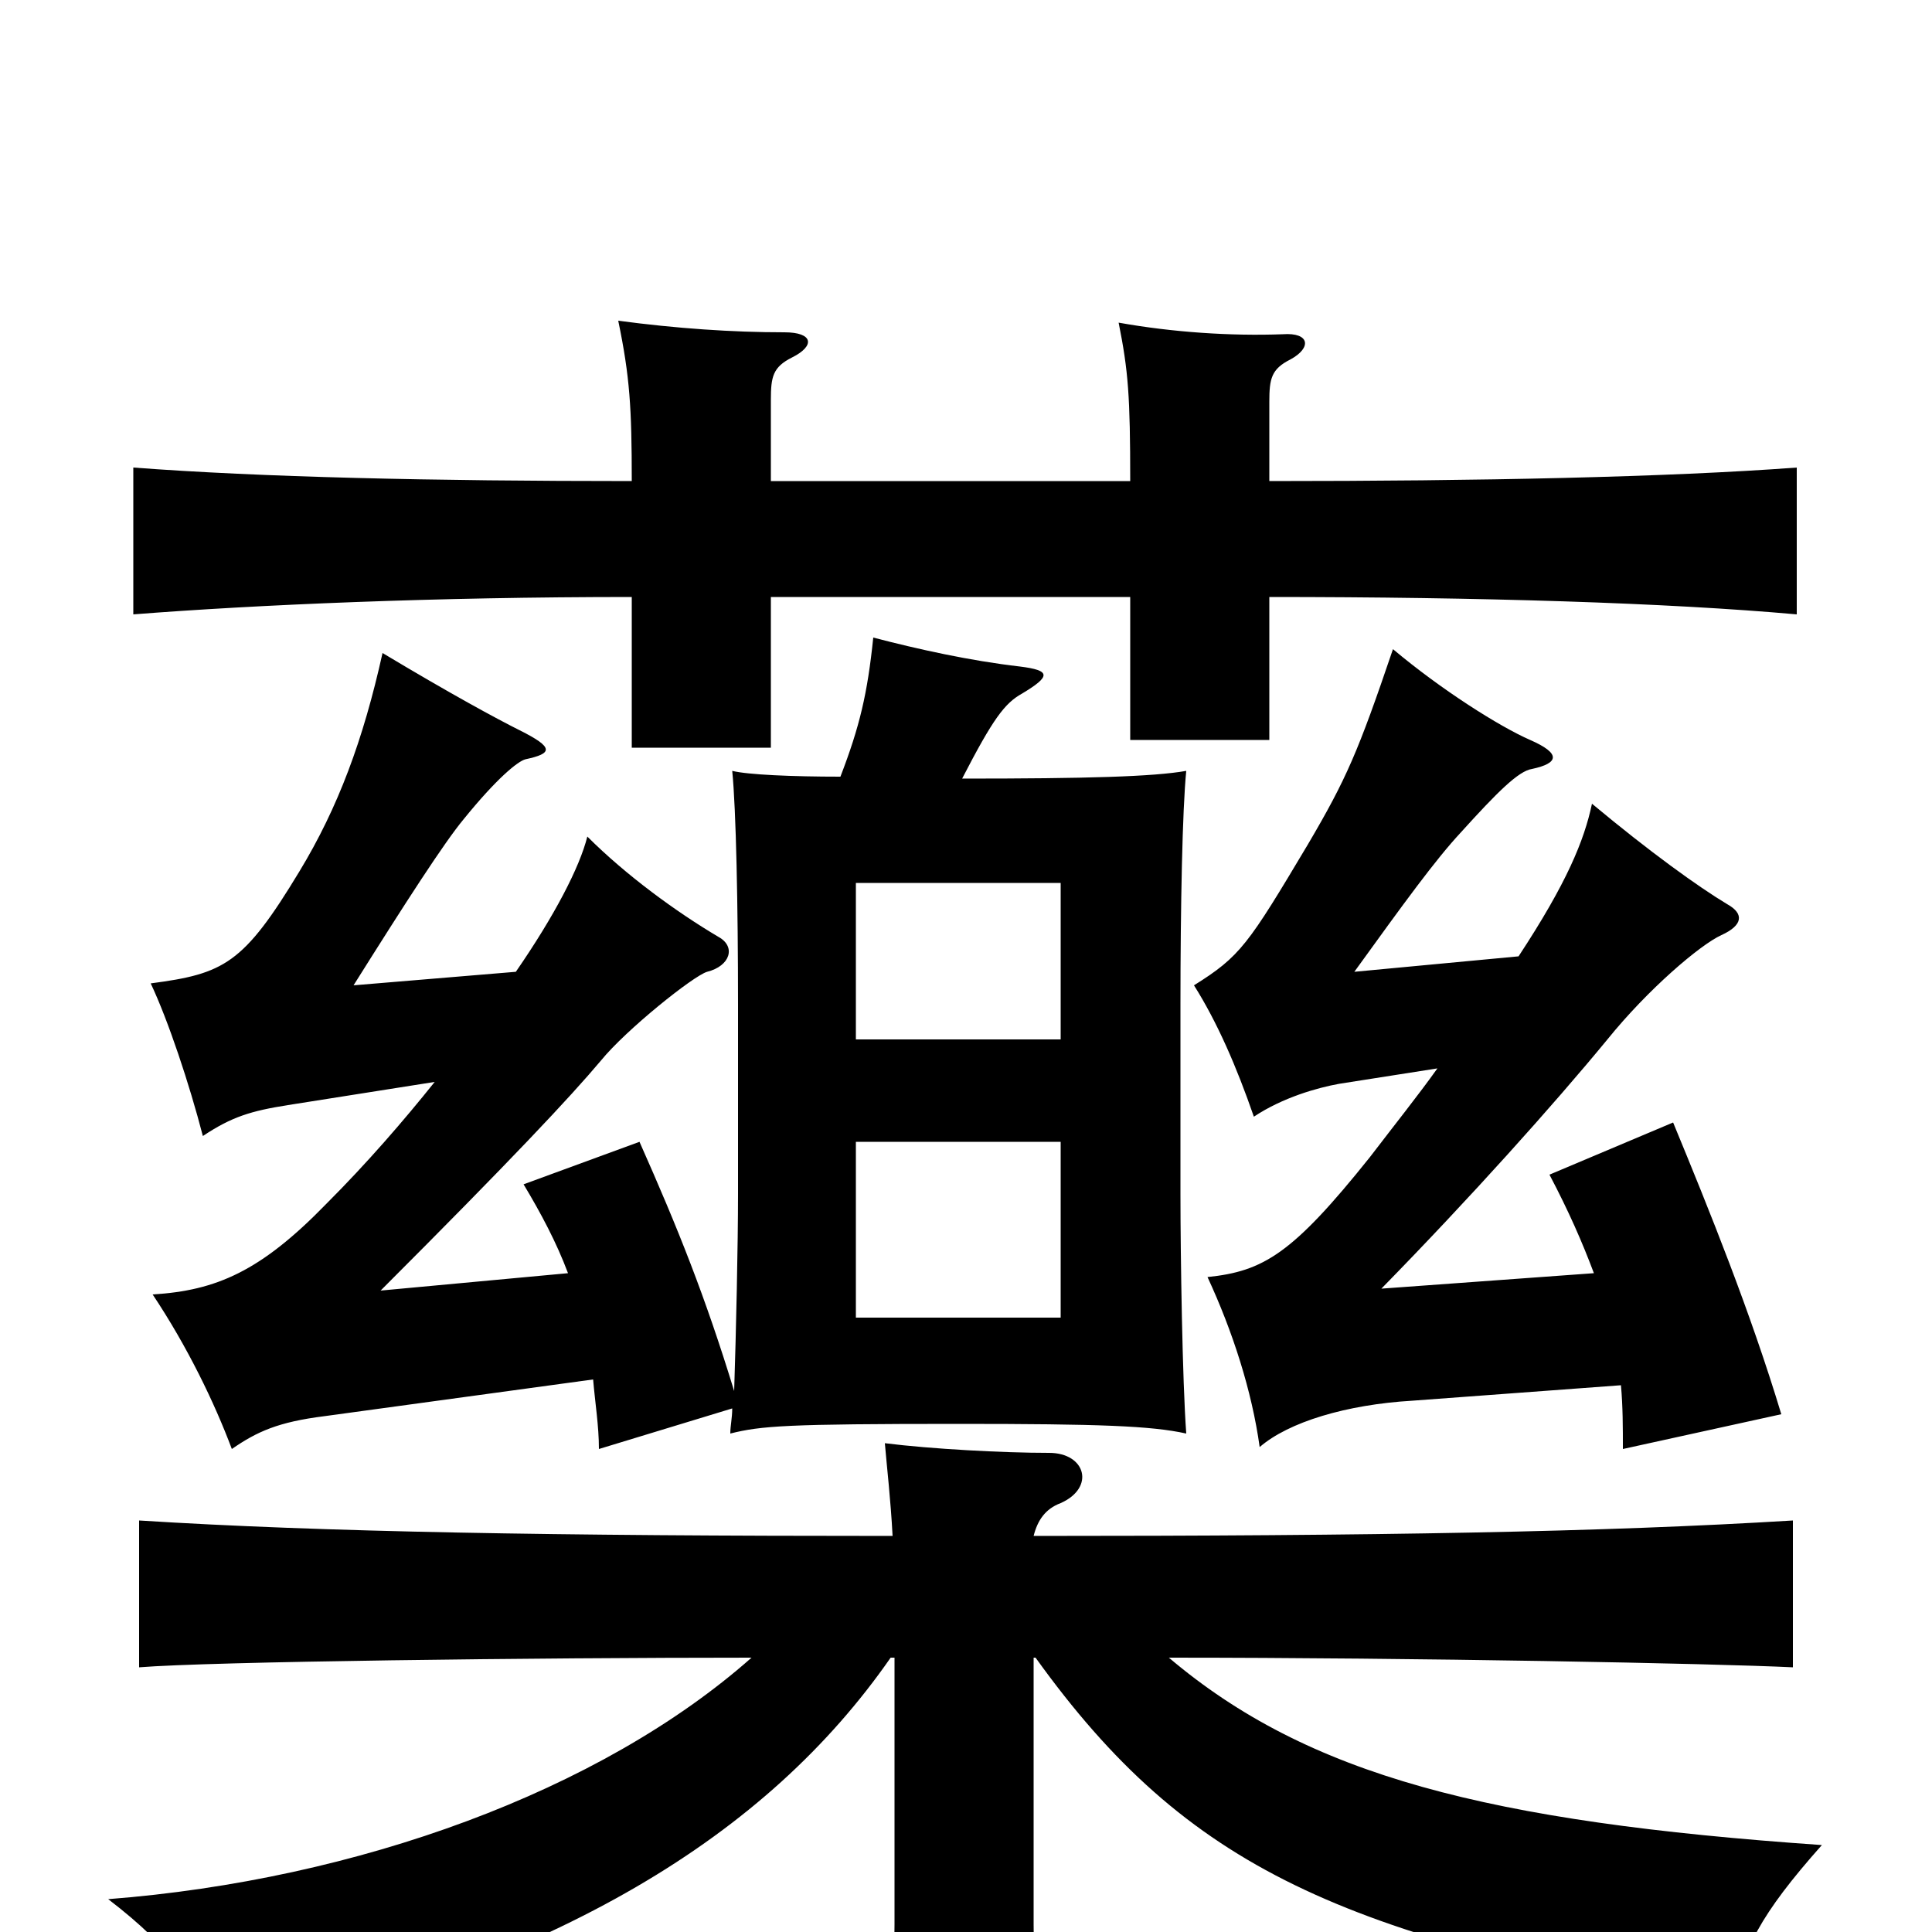 <svg xmlns="http://www.w3.org/2000/svg" viewBox="0 -1000 1000 1000">
	<path fill="#000000" d="M549 -318H443V-409H549ZM549 -462H443V-543H549ZM744 -447C734 -433 722 -418 709 -401C669 -351 654 -342 625 -339C638 -311 648 -280 652 -251C667 -264 697 -273 731 -275L839 -283C840 -272 840 -261 840 -250L922 -268C906 -321 885 -373 866 -419L802 -392C812 -373 819 -357 825 -341L715 -333C761 -380 804 -428 832 -462C853 -488 880 -511 891 -516C902 -521 903 -527 894 -532C879 -541 854 -559 824 -584C820 -565 811 -543 786 -505L701 -497C727 -533 743 -555 756 -569C775 -590 786 -601 793 -602C807 -605 808 -610 792 -617C776 -624 746 -643 721 -664C703 -611 697 -597 677 -563C646 -511 642 -505 618 -490C630 -471 640 -448 649 -422C664 -432 682 -437 693 -439ZM225 -440C209 -420 190 -398 169 -377C135 -342 112 -332 79 -330C97 -303 111 -274 120 -250C133 -259 144 -264 168 -267L307 -286C308 -274 310 -262 310 -250L379 -271C379 -266 378 -262 378 -258C394 -262 407 -263 496 -263C569 -263 596 -262 614 -258C612 -285 611 -350 611 -382V-480C611 -531 612 -581 614 -601C597 -598 563 -597 498 -597C514 -628 520 -636 529 -641C544 -650 544 -653 528 -655C502 -658 475 -664 452 -670C449 -641 445 -624 435 -598C410 -598 387 -599 379 -601C381 -581 382 -531 382 -480V-382C382 -356 381 -311 380 -280C365 -329 351 -364 331 -409L271 -387C280 -372 288 -357 294 -341L197 -332C265 -400 295 -432 311 -451C324 -467 359 -495 366 -497C378 -500 381 -510 372 -515C350 -528 324 -547 304 -567C300 -551 287 -526 267 -497L183 -490C210 -533 230 -564 240 -576C257 -597 268 -606 272 -607C286 -610 287 -613 269 -622C257 -628 233 -641 198 -662C188 -617 175 -582 155 -549C126 -501 116 -496 78 -491C87 -472 98 -439 105 -412C120 -422 130 -425 149 -428ZM463 -142V-4C463 21 461 50 457 79H540C537 52 535 21 535 -4V-142H536C615 -32 695 2 896 38C902 9 911 -9 943 -45C770 -57 677 -81 605 -142C734 -142 887 -139 928 -137V-213C830 -207 713 -205 535 -205C537 -213 541 -219 549 -222C567 -230 562 -248 543 -248C519 -248 482 -250 458 -253C459 -241 461 -224 462 -205C287 -205 167 -207 72 -213V-137C109 -140 277 -142 389 -142C311 -73 185 -27 56 -17C90 9 104 30 113 57C290 16 397 -50 461 -142ZM399 -751V-793C399 -805 400 -810 410 -815C422 -821 421 -828 406 -828C379 -828 350 -830 320 -834C326 -805 327 -789 327 -751C224 -751 135 -753 69 -758V-682C133 -687 225 -691 327 -691V-613H399V-691H585V-617H657V-691C766 -691 863 -688 930 -682V-758C863 -753 766 -751 657 -751V-792C657 -804 658 -809 668 -814C679 -820 678 -828 664 -827C637 -826 607 -828 579 -833C584 -808 585 -795 585 -751Z"/>
</svg>